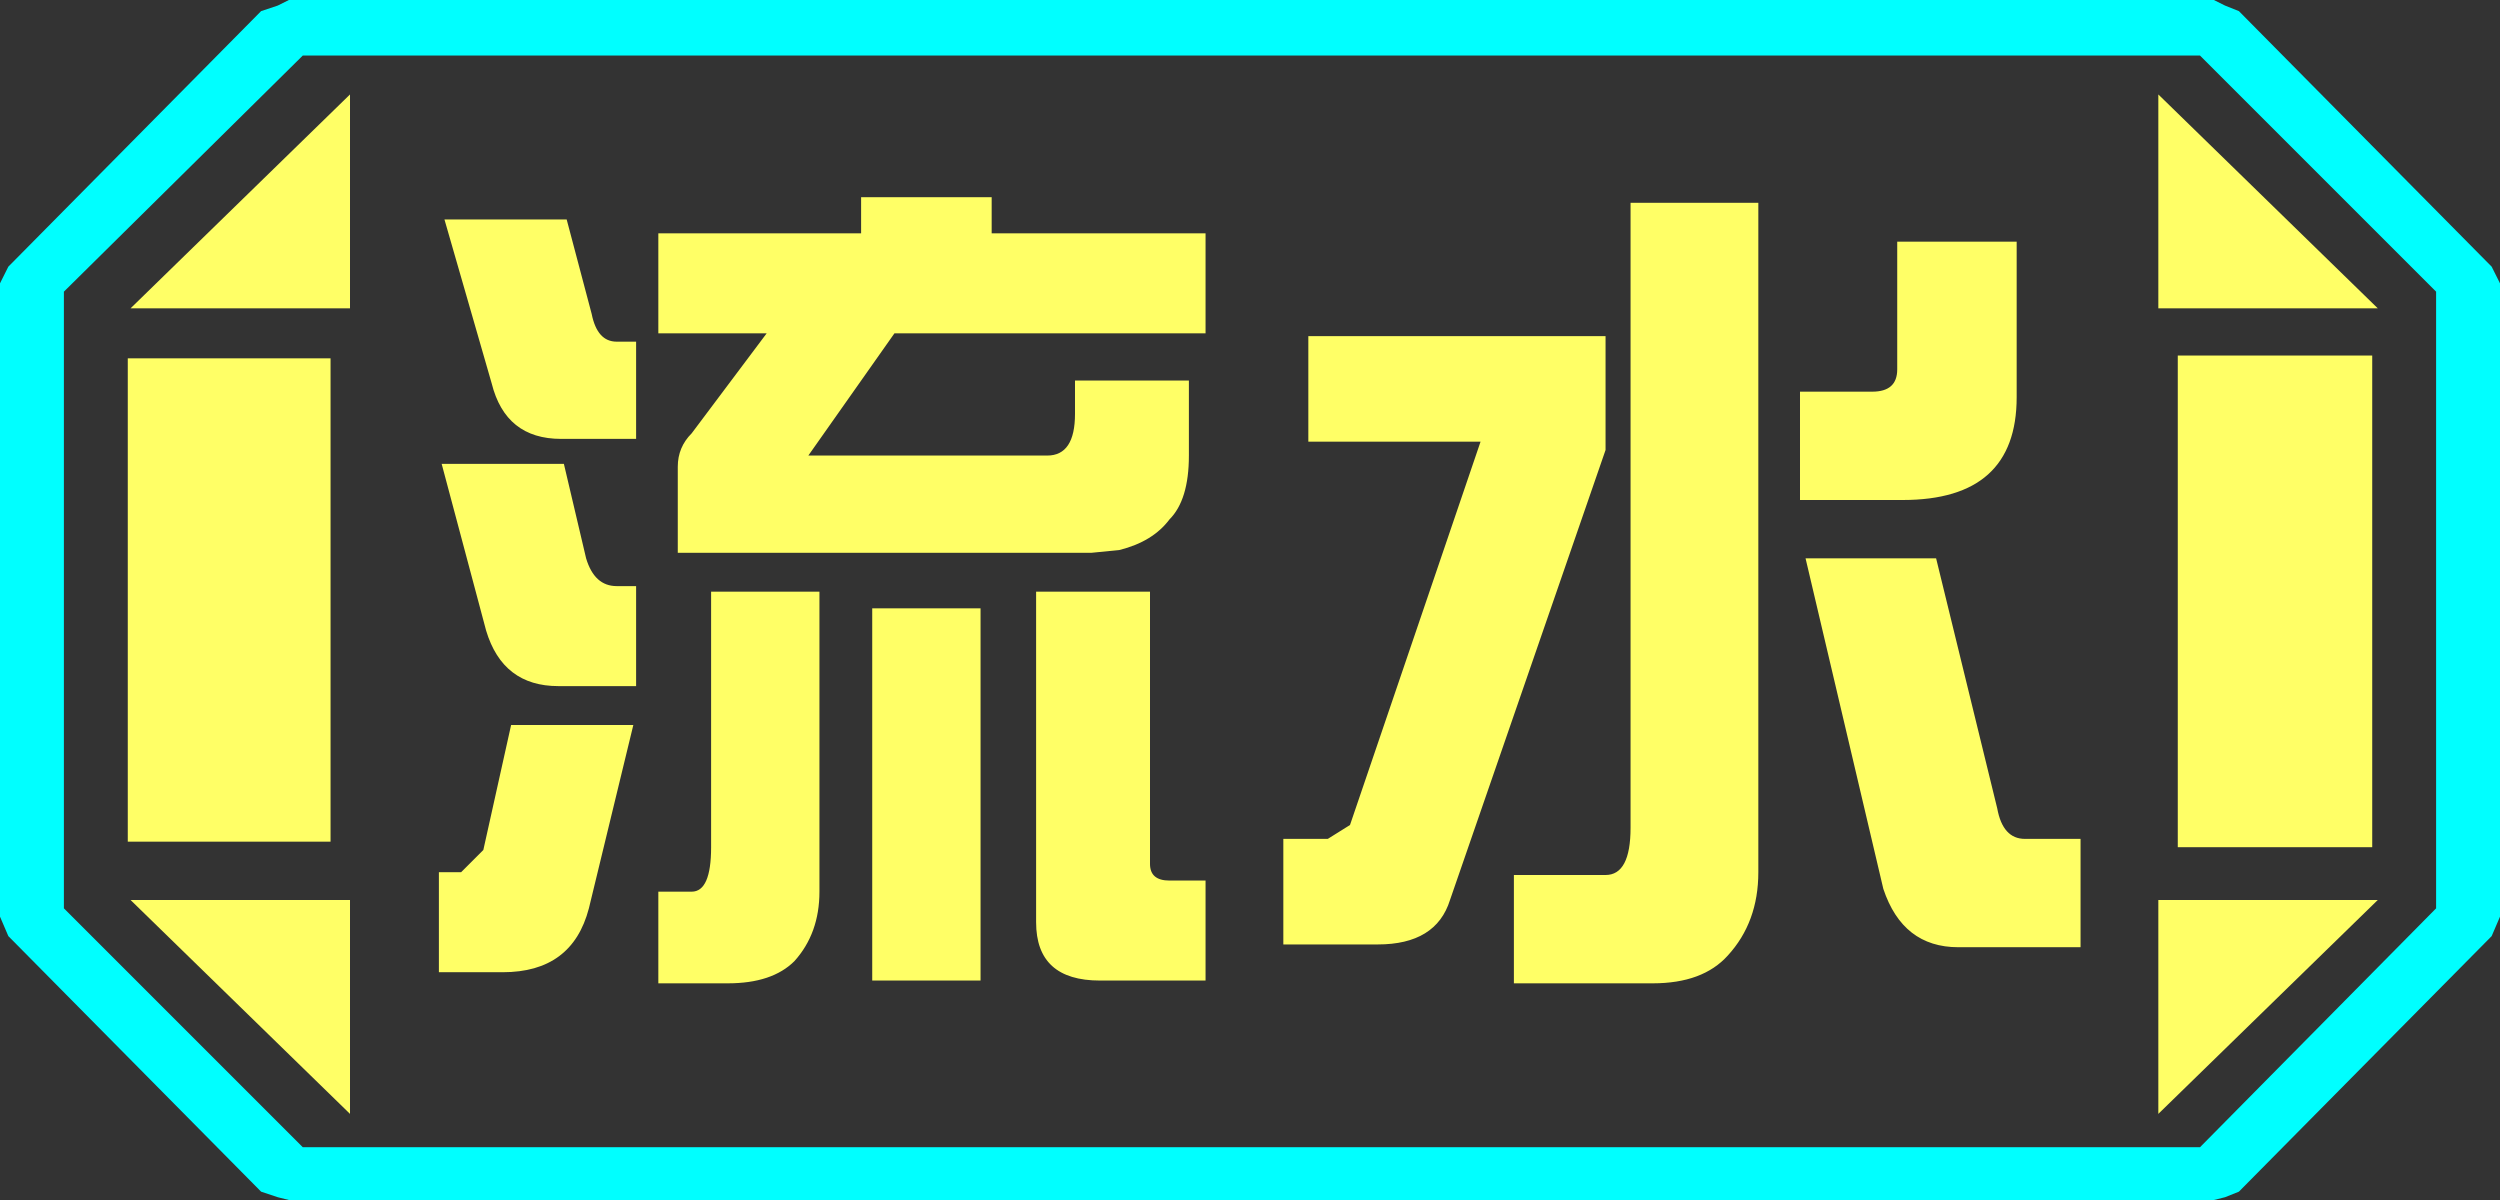 <?xml version="1.0" encoding="UTF-8" standalone="no"?>
<svg xmlns:ffdec="https://www.free-decompiler.com/flash" xmlns:xlink="http://www.w3.org/1999/xlink" ffdec:objectType="frame" height="21.6px" width="45.0px" xmlns="http://www.w3.org/2000/svg">
  <rect width="100%" height="100%" fill="#333333" stroke="none"/>
  <g transform="matrix(1.0, 0.0, 0.0, 1.0, 0.0, 0.0)">
    <use ffdec:characterId="1" height="21.6" transform="matrix(1.0, 0.0, 0.0, 1.0, 0.0, 0.0)" width="45.0" xlink:href="#shape0"/>
  </g>
  <defs>
    <g id="shape0" transform="matrix(1.0, 0.0, 0.0, 1.0, 0.0, 0.0)">
      <path d="M40.3 0.2 L44.85 4.8 45.0 5.1 45.0 16.5 44.85 16.85 40.3 21.45 40.05 21.55 39.85 21.6 5.2 21.6 5.0 21.55 4.7 21.45 0.15 16.85 0.0 16.5 0.0 5.1 0.15 4.8 4.7 0.2 5.0 0.1 5.2 0.0 39.85 0.0 40.05 0.1 40.3 0.2 M43.85 16.35 L43.85 5.25 39.6 1.0 5.45 1.0 1.15 5.25 1.15 16.35 5.45 20.65 39.6 20.65 43.85 16.35" fill="#00ffff" fill-rule="evenodd" stroke="none"/>
      <path d="M42.7 6.4 L39.2 6.4 39.2 15.25 42.7 15.25 42.7 6.4 M43.85 16.35 L39.6 20.65 5.45 20.65 1.15 16.35 1.15 5.25 5.45 1.0 39.6 1.0 43.85 5.25 43.85 16.35 M38.85 1.7 L38.85 5.55 42.8 5.55 38.85 1.7 M38.85 20.05 L42.8 16.2 38.85 16.2 38.85 20.05 M6.3 1.7 L2.35 5.55 6.3 5.55 6.3 1.7 M6.3 20.05 L6.3 16.2 2.35 16.2 6.3 20.05 M5.95 6.45 L2.3 6.45 2.3 15.15 5.95 15.15 5.95 6.45" fill="#ffff66" fill-opacity="0.0" fill-rule="evenodd" stroke="none"/>
      <path d="M42.7 6.4 L42.7 15.25 39.2 15.25 39.2 6.4 42.7 6.4 M38.85 1.7 L42.8 5.55 38.85 5.55 38.85 1.7 M6.3 1.7 L6.3 5.55 2.35 5.55 6.3 1.7 M38.85 20.05 L38.85 16.2 42.8 16.2 38.85 20.05 M5.95 6.45 L5.95 15.15 2.3 15.15 2.3 6.45 5.95 6.45 M6.3 20.05 L2.35 16.2 6.3 16.2 6.3 20.05" fill="#ffff66" fill-rule="evenodd" stroke="none"/>
      <path d="M34.15 6.65 L34.15 4.35 36.3 4.35 36.3 7.15 Q36.3 9.0 34.25 9.0 L32.4 9.0 32.4 7.05 33.7 7.05 Q34.15 7.05 34.15 6.65 M34.85 10.05 L35.95 14.55 Q36.05 15.1 36.45 15.1 L37.45 15.1 37.45 17.05 35.25 17.05 Q34.25 17.05 33.9 16.0 L32.5 10.05 34.85 10.05 M20.15 9.9 L19.65 9.95 12.2 9.95 12.2 8.4 Q12.2 8.05 12.45 7.8 L13.8 6.0 11.85 6.0 11.85 4.2 15.5 4.2 15.5 3.55 17.85 3.55 17.85 4.2 21.7 4.2 21.7 6.0 16.1 6.0 14.55 8.2 18.85 8.2 Q19.35 8.2 19.35 7.45 L19.35 6.85 21.4 6.85 21.4 8.2 Q21.4 9.0 21.05 9.35 20.75 9.75 20.15 9.9 M23.55 7.95 L23.55 6.05 28.9 6.05 28.9 8.1 26.1 16.2 Q25.85 17.0 24.8 17.0 L23.1 17.0 23.1 15.1 23.9 15.1 24.3 14.85 26.65 7.95 23.55 7.95 M29.35 14.9 L29.35 3.65 31.65 3.65 31.65 15.7 Q31.65 16.6 31.1 17.2 30.65 17.7 29.75 17.7 L27.25 17.7 27.25 15.75 28.9 15.75 Q29.35 15.75 29.35 14.9 M19.8 17.65 Q18.65 17.65 18.65 16.6 L18.65 10.65 20.7 10.65 20.7 15.55 Q20.7 15.85 21.05 15.85 L21.7 15.85 21.7 17.65 19.8 17.65 M10.65 5.65 Q10.75 6.15 11.1 6.15 L11.45 6.15 11.45 7.9 10.1 7.9 Q9.1 7.9 8.85 6.9 L8.0 3.95 10.2 3.95 10.65 5.65 M10.55 10.05 Q10.7 10.55 11.1 10.55 L11.45 10.55 11.45 12.35 10.05 12.35 Q9.05 12.35 8.75 11.35 L7.95 8.35 10.15 8.35 10.55 10.05 M17.65 10.95 L17.65 17.65 15.7 17.65 15.7 10.95 17.65 10.95 M14.75 10.65 L14.75 16.05 Q14.75 16.8 14.3 17.3 13.9 17.7 13.1 17.7 L11.85 17.7 11.85 16.05 12.45 16.05 Q12.8 16.05 12.8 15.25 L12.8 10.65 14.75 10.65 M7.9 15.7 L8.3 15.7 8.7 15.3 9.2 13.05 11.4 13.05 10.6 16.35 Q10.3 17.5 9.05 17.5 L7.9 17.5 7.9 15.7" fill="#ffff66" fill-rule="evenodd" stroke="none"/>
    </g>
  </defs>
</svg>
